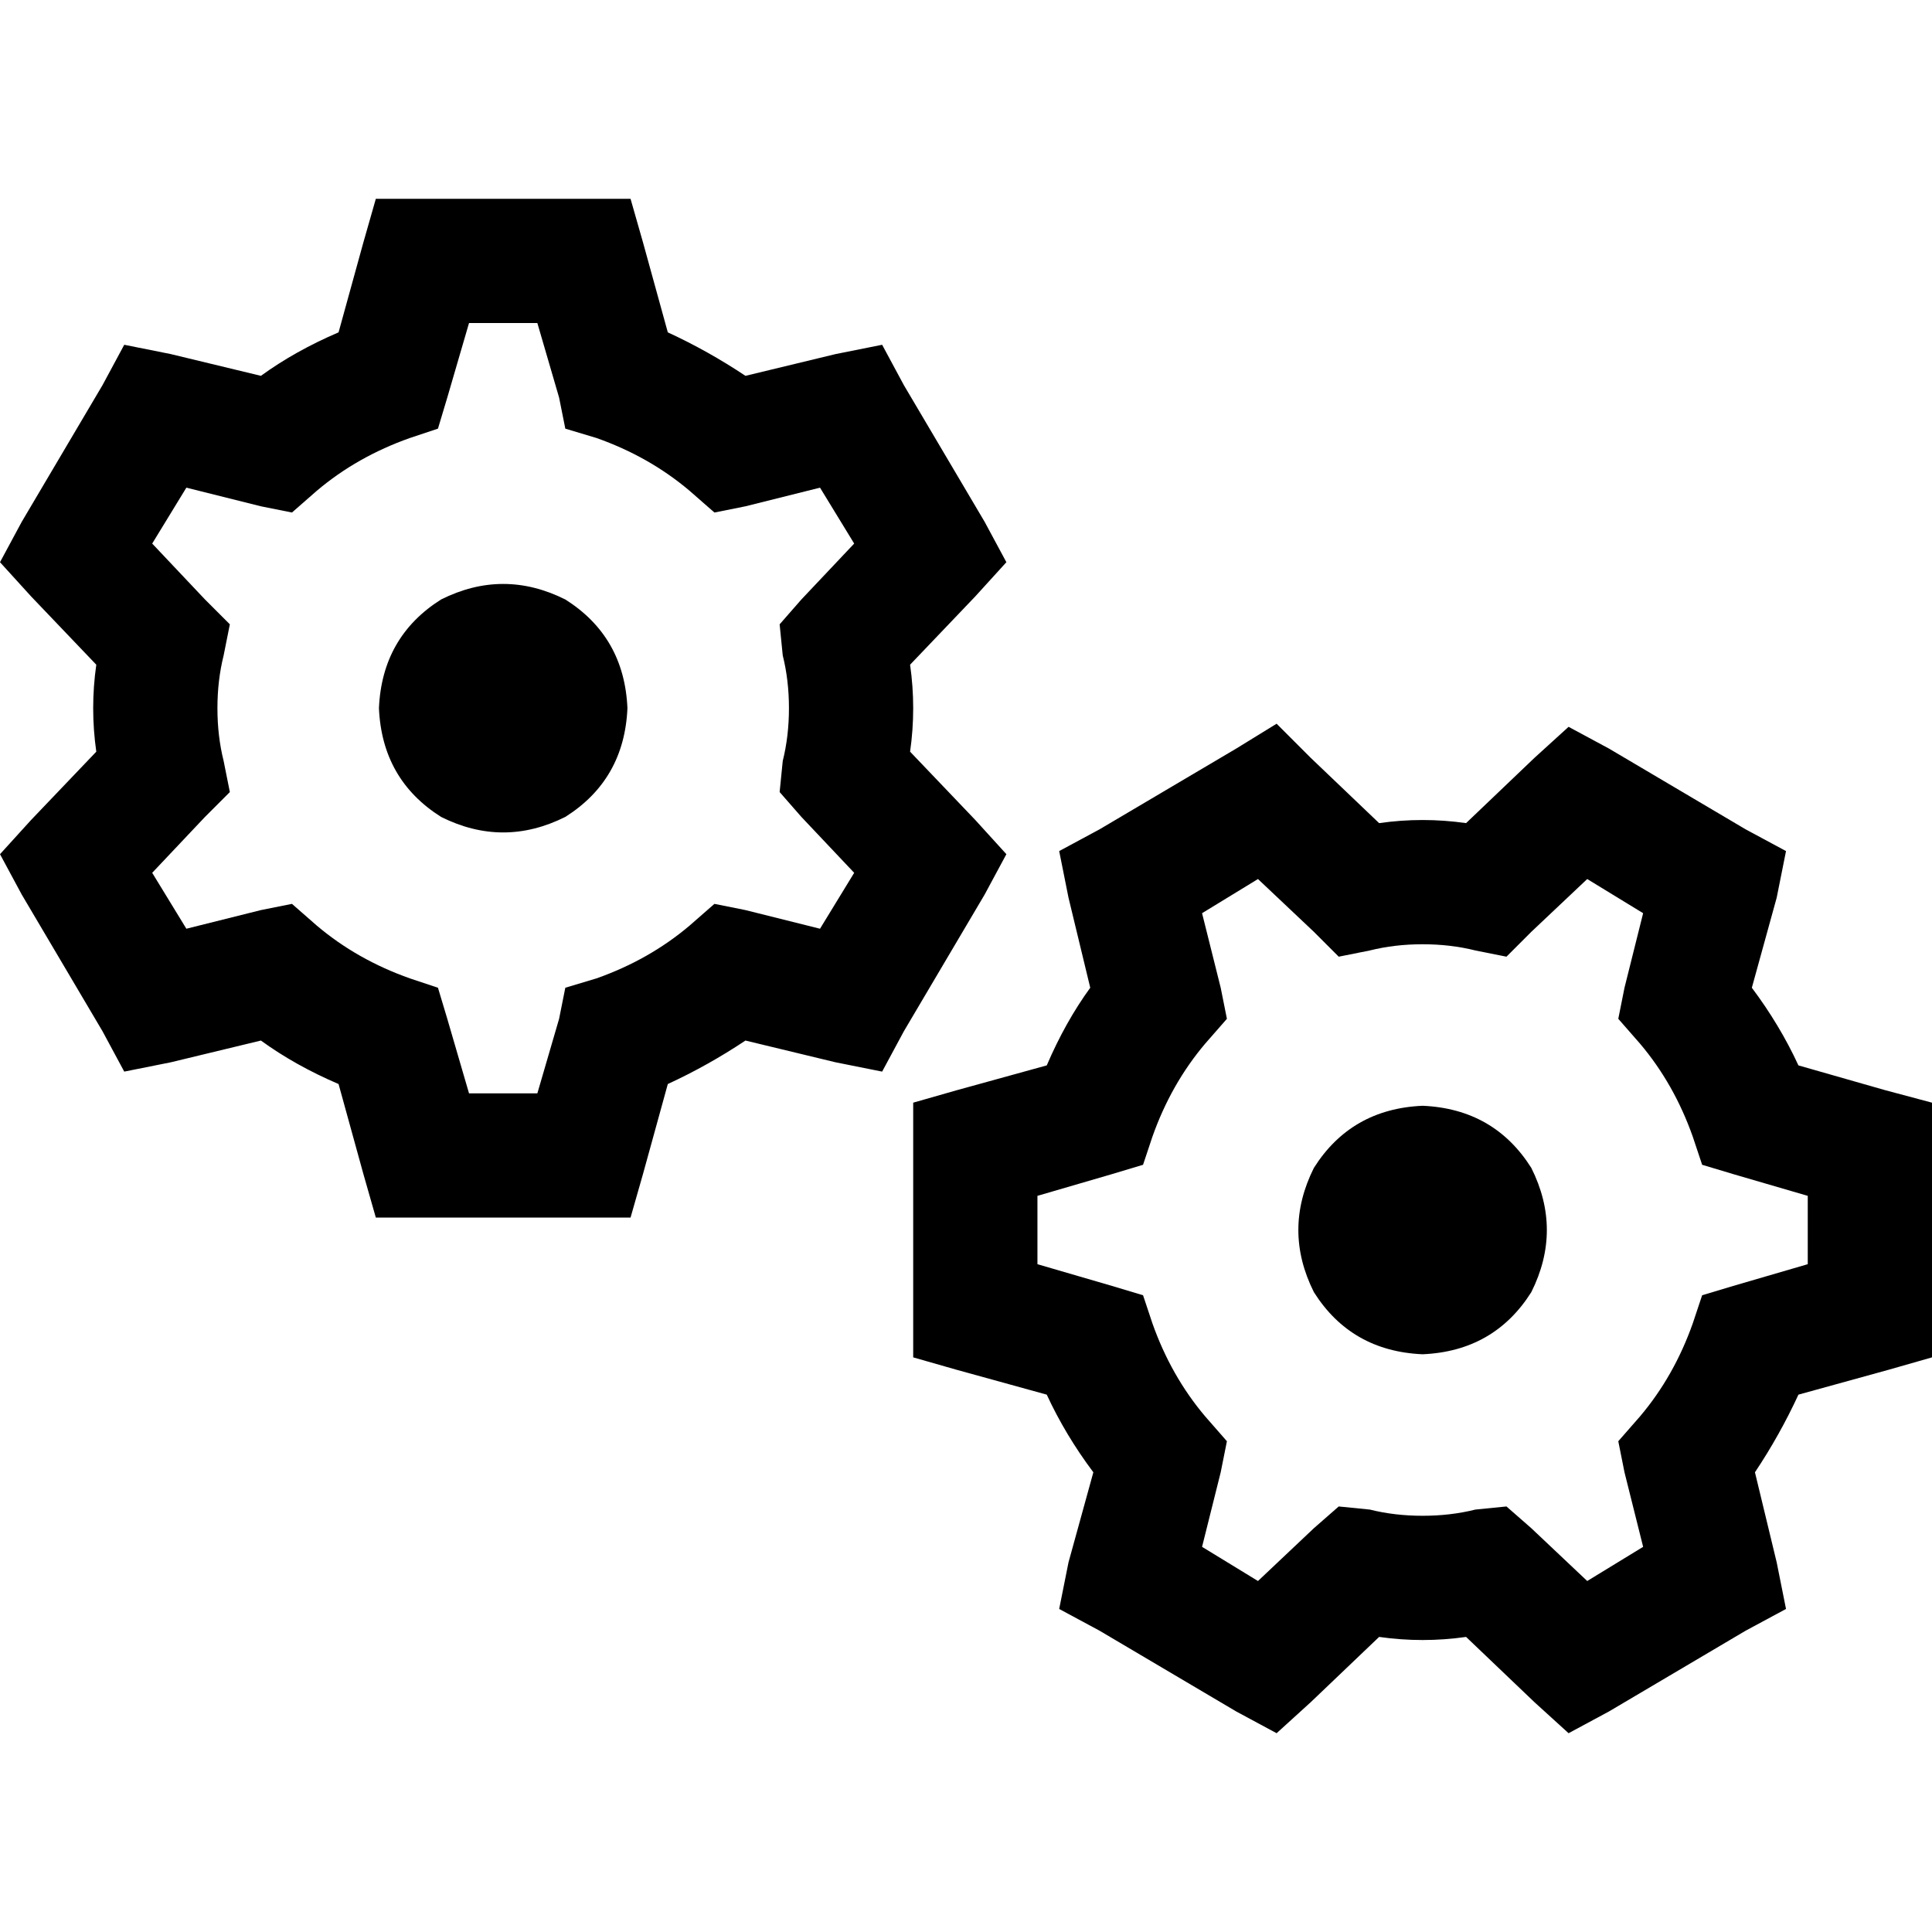 <svg xmlns="http://www.w3.org/2000/svg" viewBox="0 0 512 512">
  <path d="M 99.601 52.682 L 111.949 52.682 L 99.601 52.682 L 167.1 52.682 L 170.392 64.206 L 170.392 64.206 L 176.977 88.077 L 176.977 88.077 Q 187.678 93.016 197.556 99.601 L 221.428 93.839 L 221.428 93.839 L 233.775 91.37 L 233.775 91.37 L 239.537 102.071 L 239.537 102.071 L 260.939 138.289 L 260.939 138.289 L 266.701 148.99 L 266.701 148.99 L 258.469 158.045 L 258.469 158.045 L 241.183 176.154 L 241.183 176.154 Q 242.006 181.916 242.006 187.678 Q 242.006 193.441 241.183 199.203 L 258.469 217.312 L 258.469 217.312 L 266.701 226.367 L 266.701 226.367 L 260.939 237.068 L 260.939 237.068 L 239.537 273.286 L 239.537 273.286 L 233.775 283.987 L 233.775 283.987 L 221.428 281.518 L 221.428 281.518 L 197.556 275.756 L 197.556 275.756 Q 187.678 282.341 176.977 287.28 L 170.392 311.151 L 170.392 311.151 L 167.1 322.675 L 167.1 322.675 L 154.752 322.675 L 99.601 322.675 L 96.309 311.151 L 96.309 311.151 L 89.723 287.28 L 89.723 287.28 Q 78.199 282.341 69.145 275.756 L 45.273 281.518 L 45.273 281.518 L 32.926 283.987 L 32.926 283.987 L 27.164 273.286 L 27.164 273.286 L 5.762 237.068 L 5.762 237.068 L 0 226.367 L 0 226.367 L 8.232 217.312 L 8.232 217.312 L 25.518 199.203 L 25.518 199.203 Q 24.695 193.441 24.695 187.678 Q 24.695 181.916 25.518 176.154 L 8.232 158.045 L 8.232 158.045 L 0 148.99 L 0 148.99 L 5.762 138.289 L 5.762 138.289 L 27.164 102.071 L 27.164 102.071 L 32.926 91.37 L 32.926 91.37 L 45.273 93.839 L 45.273 93.839 L 69.145 99.601 L 69.145 99.601 Q 78.199 93.016 89.723 88.077 L 96.309 64.206 L 96.309 64.206 L 99.601 52.682 L 99.601 52.682 Z M 124.296 85.608 L 118.534 105.363 L 124.296 85.608 L 118.534 105.363 L 116.064 113.595 L 116.064 113.595 L 108.656 116.064 L 108.656 116.064 Q 94.662 121.003 83.961 130.058 L 77.376 135.82 L 77.376 135.82 L 69.145 134.174 L 69.145 134.174 L 49.389 129.235 L 49.389 129.235 L 40.334 144.051 L 40.334 144.051 L 54.328 158.868 L 54.328 158.868 L 60.913 165.453 L 60.913 165.453 L 59.267 173.685 L 59.267 173.685 Q 57.621 180.27 57.621 187.678 Q 57.621 195.087 59.267 201.672 L 60.913 209.904 L 60.913 209.904 L 54.328 216.489 L 54.328 216.489 L 40.334 231.305 L 40.334 231.305 L 49.389 246.122 L 49.389 246.122 L 69.145 241.183 L 69.145 241.183 L 77.376 239.537 L 77.376 239.537 L 83.961 245.299 L 83.961 245.299 Q 94.662 254.354 108.656 259.293 L 116.064 261.762 L 116.064 261.762 L 118.534 269.994 L 118.534 269.994 L 124.296 289.749 L 124.296 289.749 L 142.405 289.749 L 142.405 289.749 L 148.167 269.994 L 148.167 269.994 L 149.814 261.762 L 149.814 261.762 L 158.045 259.293 L 158.045 259.293 Q 172.039 254.354 182.74 245.299 L 189.325 239.537 L 189.325 239.537 L 197.556 241.183 L 197.556 241.183 L 217.312 246.122 L 217.312 246.122 L 226.367 231.305 L 226.367 231.305 L 212.373 216.489 L 212.373 216.489 L 206.611 209.904 L 206.611 209.904 L 207.434 201.672 L 207.434 201.672 Q 209.08 195.087 209.08 187.678 Q 209.08 180.27 207.434 173.685 L 206.611 165.453 L 206.611 165.453 L 212.373 158.868 L 212.373 158.868 L 226.367 144.051 L 226.367 144.051 L 217.312 129.235 L 217.312 129.235 L 197.556 134.174 L 197.556 134.174 L 189.325 135.82 L 189.325 135.82 L 182.74 130.058 L 182.74 130.058 Q 172.039 121.003 158.045 116.064 L 149.814 113.595 L 149.814 113.595 L 148.167 105.363 L 148.167 105.363 L 142.405 85.608 L 142.405 85.608 L 124.296 85.608 L 124.296 85.608 Z M 100.424 187.678 Q 101.248 168.746 116.887 158.868 Q 133.35 150.637 149.814 158.868 Q 165.453 168.746 166.277 187.678 Q 165.453 206.611 149.814 216.489 Q 133.35 224.72 116.887 216.489 Q 101.248 206.611 100.424 187.678 L 100.424 187.678 Z M 512 292.219 L 512 304.566 L 512 292.219 L 512 304.566 L 512 347.37 L 512 347.37 L 512 359.717 L 512 359.717 L 500.476 363.01 L 500.476 363.01 L 476.604 369.595 L 476.604 369.595 Q 471.666 380.296 465.08 390.174 L 470.842 414.045 L 470.842 414.045 L 473.312 426.392 L 473.312 426.392 L 462.611 432.154 L 462.611 432.154 L 426.392 453.556 L 426.392 453.556 L 415.691 459.318 L 415.691 459.318 L 406.637 451.087 L 406.637 451.087 L 388.527 433.801 L 388.527 433.801 Q 382.765 434.624 377.003 434.624 Q 371.241 434.624 365.479 433.801 L 347.37 451.087 L 347.37 451.087 L 338.315 459.318 L 338.315 459.318 L 327.614 453.556 L 327.614 453.556 L 291.396 432.154 L 291.396 432.154 L 280.695 426.392 L 280.695 426.392 L 283.164 414.045 L 283.164 414.045 L 289.749 390.174 L 289.749 390.174 Q 282.341 380.296 277.402 369.595 L 253.531 363.01 L 253.531 363.01 L 242.006 359.717 L 242.006 359.717 L 242.006 347.37 L 242.006 347.37 L 242.006 304.566 L 242.006 304.566 L 242.006 292.219 L 242.006 292.219 L 253.531 288.926 L 253.531 288.926 L 277.402 282.341 L 277.402 282.341 Q 282.341 270.817 288.926 261.762 L 283.164 237.891 L 283.164 237.891 L 280.695 225.543 L 280.695 225.543 L 291.396 219.781 L 291.396 219.781 L 327.614 198.379 L 327.614 198.379 L 338.315 191.794 L 338.315 191.794 L 347.37 200.849 L 347.37 200.849 L 365.479 218.135 L 365.479 218.135 Q 371.241 217.312 377.003 217.312 Q 382.765 217.312 388.527 218.135 L 406.637 200.849 L 406.637 200.849 L 415.691 192.617 L 415.691 192.617 L 426.392 198.379 L 426.392 198.379 L 462.611 219.781 L 462.611 219.781 L 473.312 225.543 L 473.312 225.543 L 470.842 237.891 L 470.842 237.891 L 464.257 261.762 L 464.257 261.762 Q 471.666 271.64 476.604 282.341 L 499.653 288.926 L 499.653 288.926 L 512 292.219 L 512 292.219 Z M 479.074 316.913 L 459.318 311.151 L 479.074 316.913 L 459.318 311.151 L 451.087 308.682 L 451.087 308.682 L 448.617 301.273 L 448.617 301.273 Q 443.678 287.28 434.624 276.579 L 428.862 269.994 L 428.862 269.994 L 430.508 261.762 L 430.508 261.762 L 435.447 242.006 L 435.447 242.006 L 420.63 232.952 L 420.63 232.952 L 405.813 246.945 L 405.813 246.945 L 399.228 253.531 L 399.228 253.531 L 390.997 251.884 L 390.997 251.884 Q 384.412 250.238 377.003 250.238 Q 369.595 250.238 363.01 251.884 L 354.778 253.531 L 354.778 253.531 L 348.193 246.945 L 348.193 246.945 L 333.376 232.952 L 333.376 232.952 L 318.559 242.006 L 318.559 242.006 L 323.498 261.762 L 323.498 261.762 L 325.145 269.994 L 325.145 269.994 L 319.383 276.579 L 319.383 276.579 Q 310.328 287.28 305.389 301.273 L 302.92 308.682 L 302.92 308.682 L 294.688 311.151 L 294.688 311.151 L 274.932 316.913 L 274.932 316.913 L 274.932 335.023 L 274.932 335.023 L 294.688 340.785 L 294.688 340.785 L 302.92 343.254 L 302.92 343.254 L 305.389 350.662 L 305.389 350.662 Q 310.328 364.656 319.383 375.357 L 325.145 381.942 L 325.145 381.942 L 323.498 390.174 L 323.498 390.174 L 318.559 409.929 L 318.559 409.929 L 333.376 418.984 L 333.376 418.984 L 348.193 404.99 L 348.193 404.99 L 354.778 399.228 L 354.778 399.228 L 363.01 400.051 L 363.01 400.051 Q 369.595 401.698 377.003 401.698 Q 384.412 401.698 390.997 400.051 L 399.228 399.228 L 399.228 399.228 L 405.813 404.99 L 405.813 404.99 L 420.63 418.984 L 420.63 418.984 L 435.447 409.929 L 435.447 409.929 L 430.508 390.174 L 430.508 390.174 L 428.862 381.942 L 428.862 381.942 L 434.624 375.357 L 434.624 375.357 Q 443.678 364.656 448.617 350.662 L 451.087 343.254 L 451.087 343.254 L 459.318 340.785 L 459.318 340.785 L 479.074 335.023 L 479.074 335.023 L 479.074 316.913 L 479.074 316.913 Z M 377.003 293.042 Q 395.936 293.865 405.813 309.505 Q 414.045 325.968 405.813 342.431 Q 395.936 358.071 377.003 358.894 Q 358.071 358.071 348.193 342.431 Q 339.961 325.968 348.193 309.505 Q 358.071 293.865 377.003 293.042 L 377.003 293.042 Z" />
</svg>